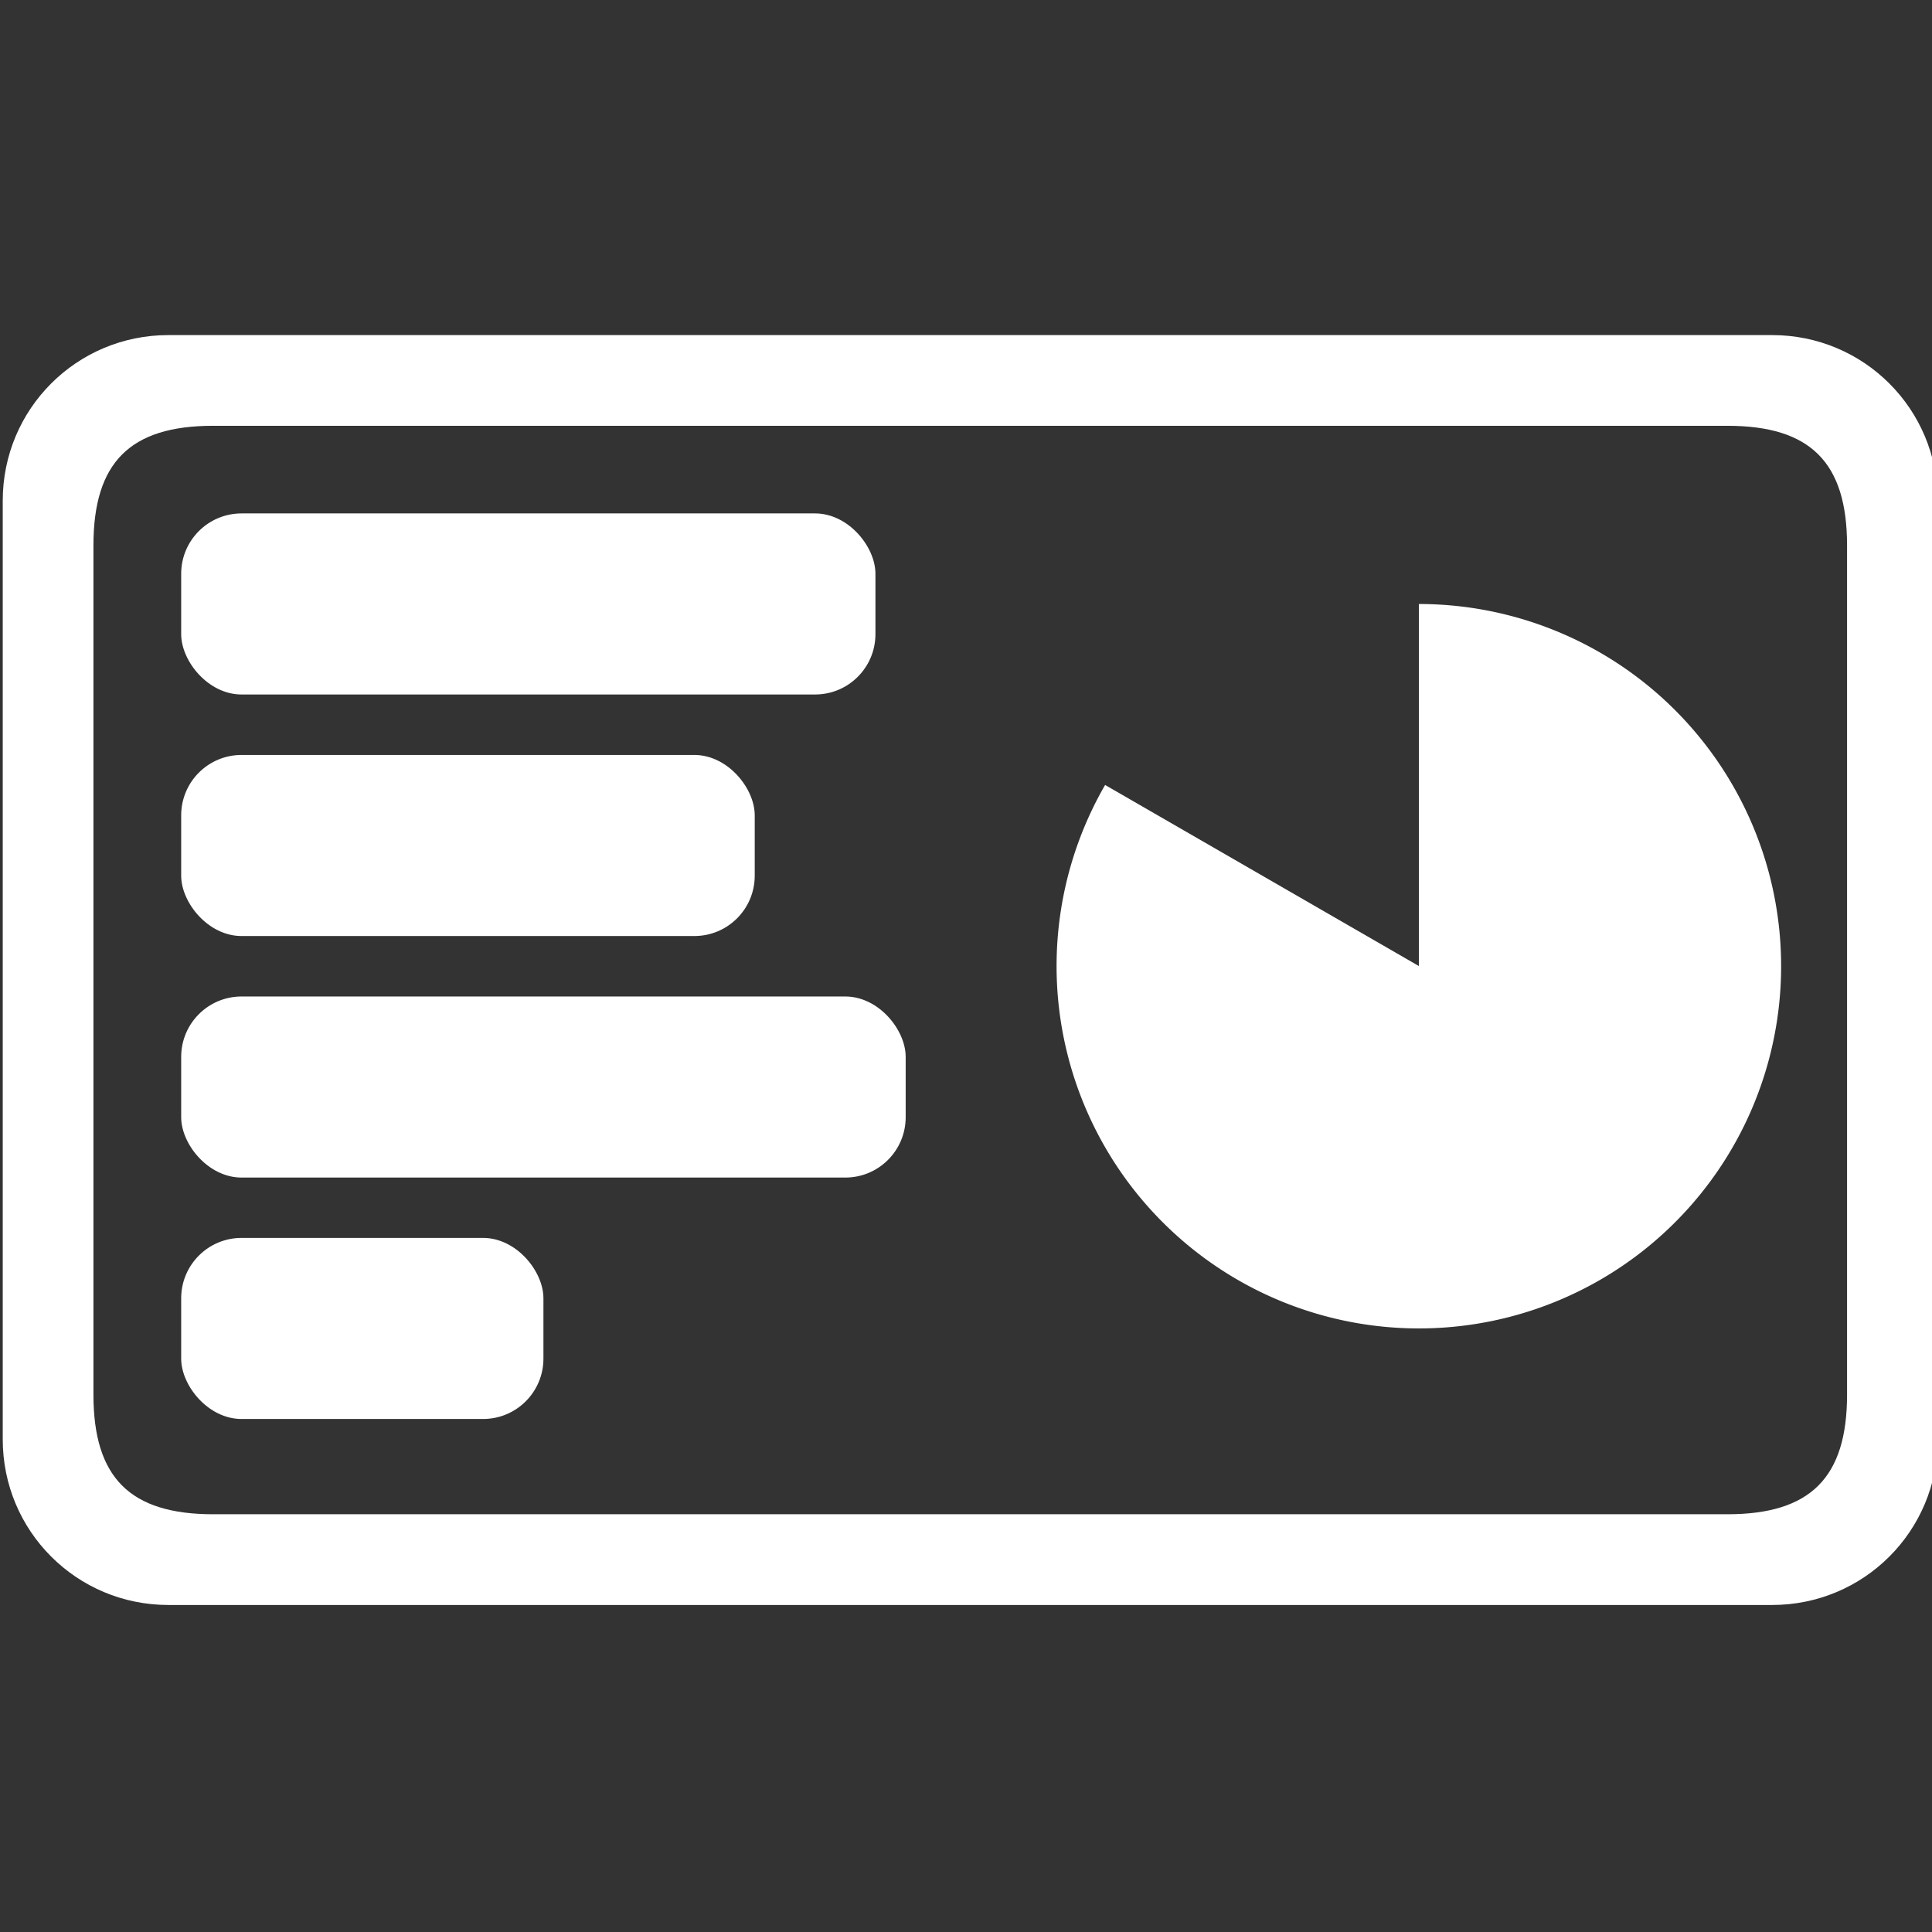 <?xml version="1.0" encoding="UTF-8"?>
<!-- Created with Inkscape (http://www.inkscape.org/) -->
<svg width="128" height="128" version="1.1" viewBox="0 0 33.867 33.867" xmlns="http://www.w3.org/2000/svg" xmlns:cc="http://creativecommons.org/ns#" xmlns:dc="http://purl.org/dc/elements/1.1/" xmlns:rdf="http://www.w3.org/1999/02/22-rdf-syntax-ns#">
 <rect x="0" y="0" width="33.867" height="33.867" fill="#333333" stroke="none"/>
 <g transform="translate(0 -263.13)">
  <g transform="matrix(2 0 0 2 -25.4 231.11)" fill="#fff">
   <path transform="matrix(.265 0 0 .265 -2.646 3.312)" d="m63.479 59c-3.035 0-5.479 2.444-5.479 5.479v31.043c0 3.035 2.444 5.479 5.479 5.479h53.043c3.035 0 5.479-2.444 5.479-5.479v-31.043c0-3.035-2.444-5.479-5.479-5.479zm1.478 3h50.086c2.746 0 3.957 1.211 3.957 3.957v28.086c0 2.746-1.211 3.957-3.957 3.957h-50.086c-2.746 0-3.957-1.211-3.957-3.957v-28.086c0-2.746 1.211-3.957 3.957-3.957z" style="paint-order:stroke markers fill"/>
   <rect x="14.288" y="26.86" width="3.175" height="1.587" ry=".529" style="paint-order:stroke markers fill"/>
   <rect x="14.288" y="24.744" width="6.35" height="1.587" ry=".529" style="paint-order:stroke markers fill"/>
   <rect x="14.288" y="22.627" width="5.027" height="1.587" ry=".529" style="paint-order:stroke markers fill"/>
   <rect x="14.288" y="20.51" width="6.085" height="1.587" ry=".529" style="paint-order:stroke markers fill"/>
   <path d="m25.136 21.304a3.175 3.175 0 0 1 3.067 2.353 3.175 3.175 0 0 1-1.479 3.571 3.175 3.175 0 0 1-3.833-0.505 3.175 3.175 0 0 1-0.505-3.833l2.75 1.587z" style="paint-order:stroke markers fill"/>
  </g>
 </g>
</svg>
